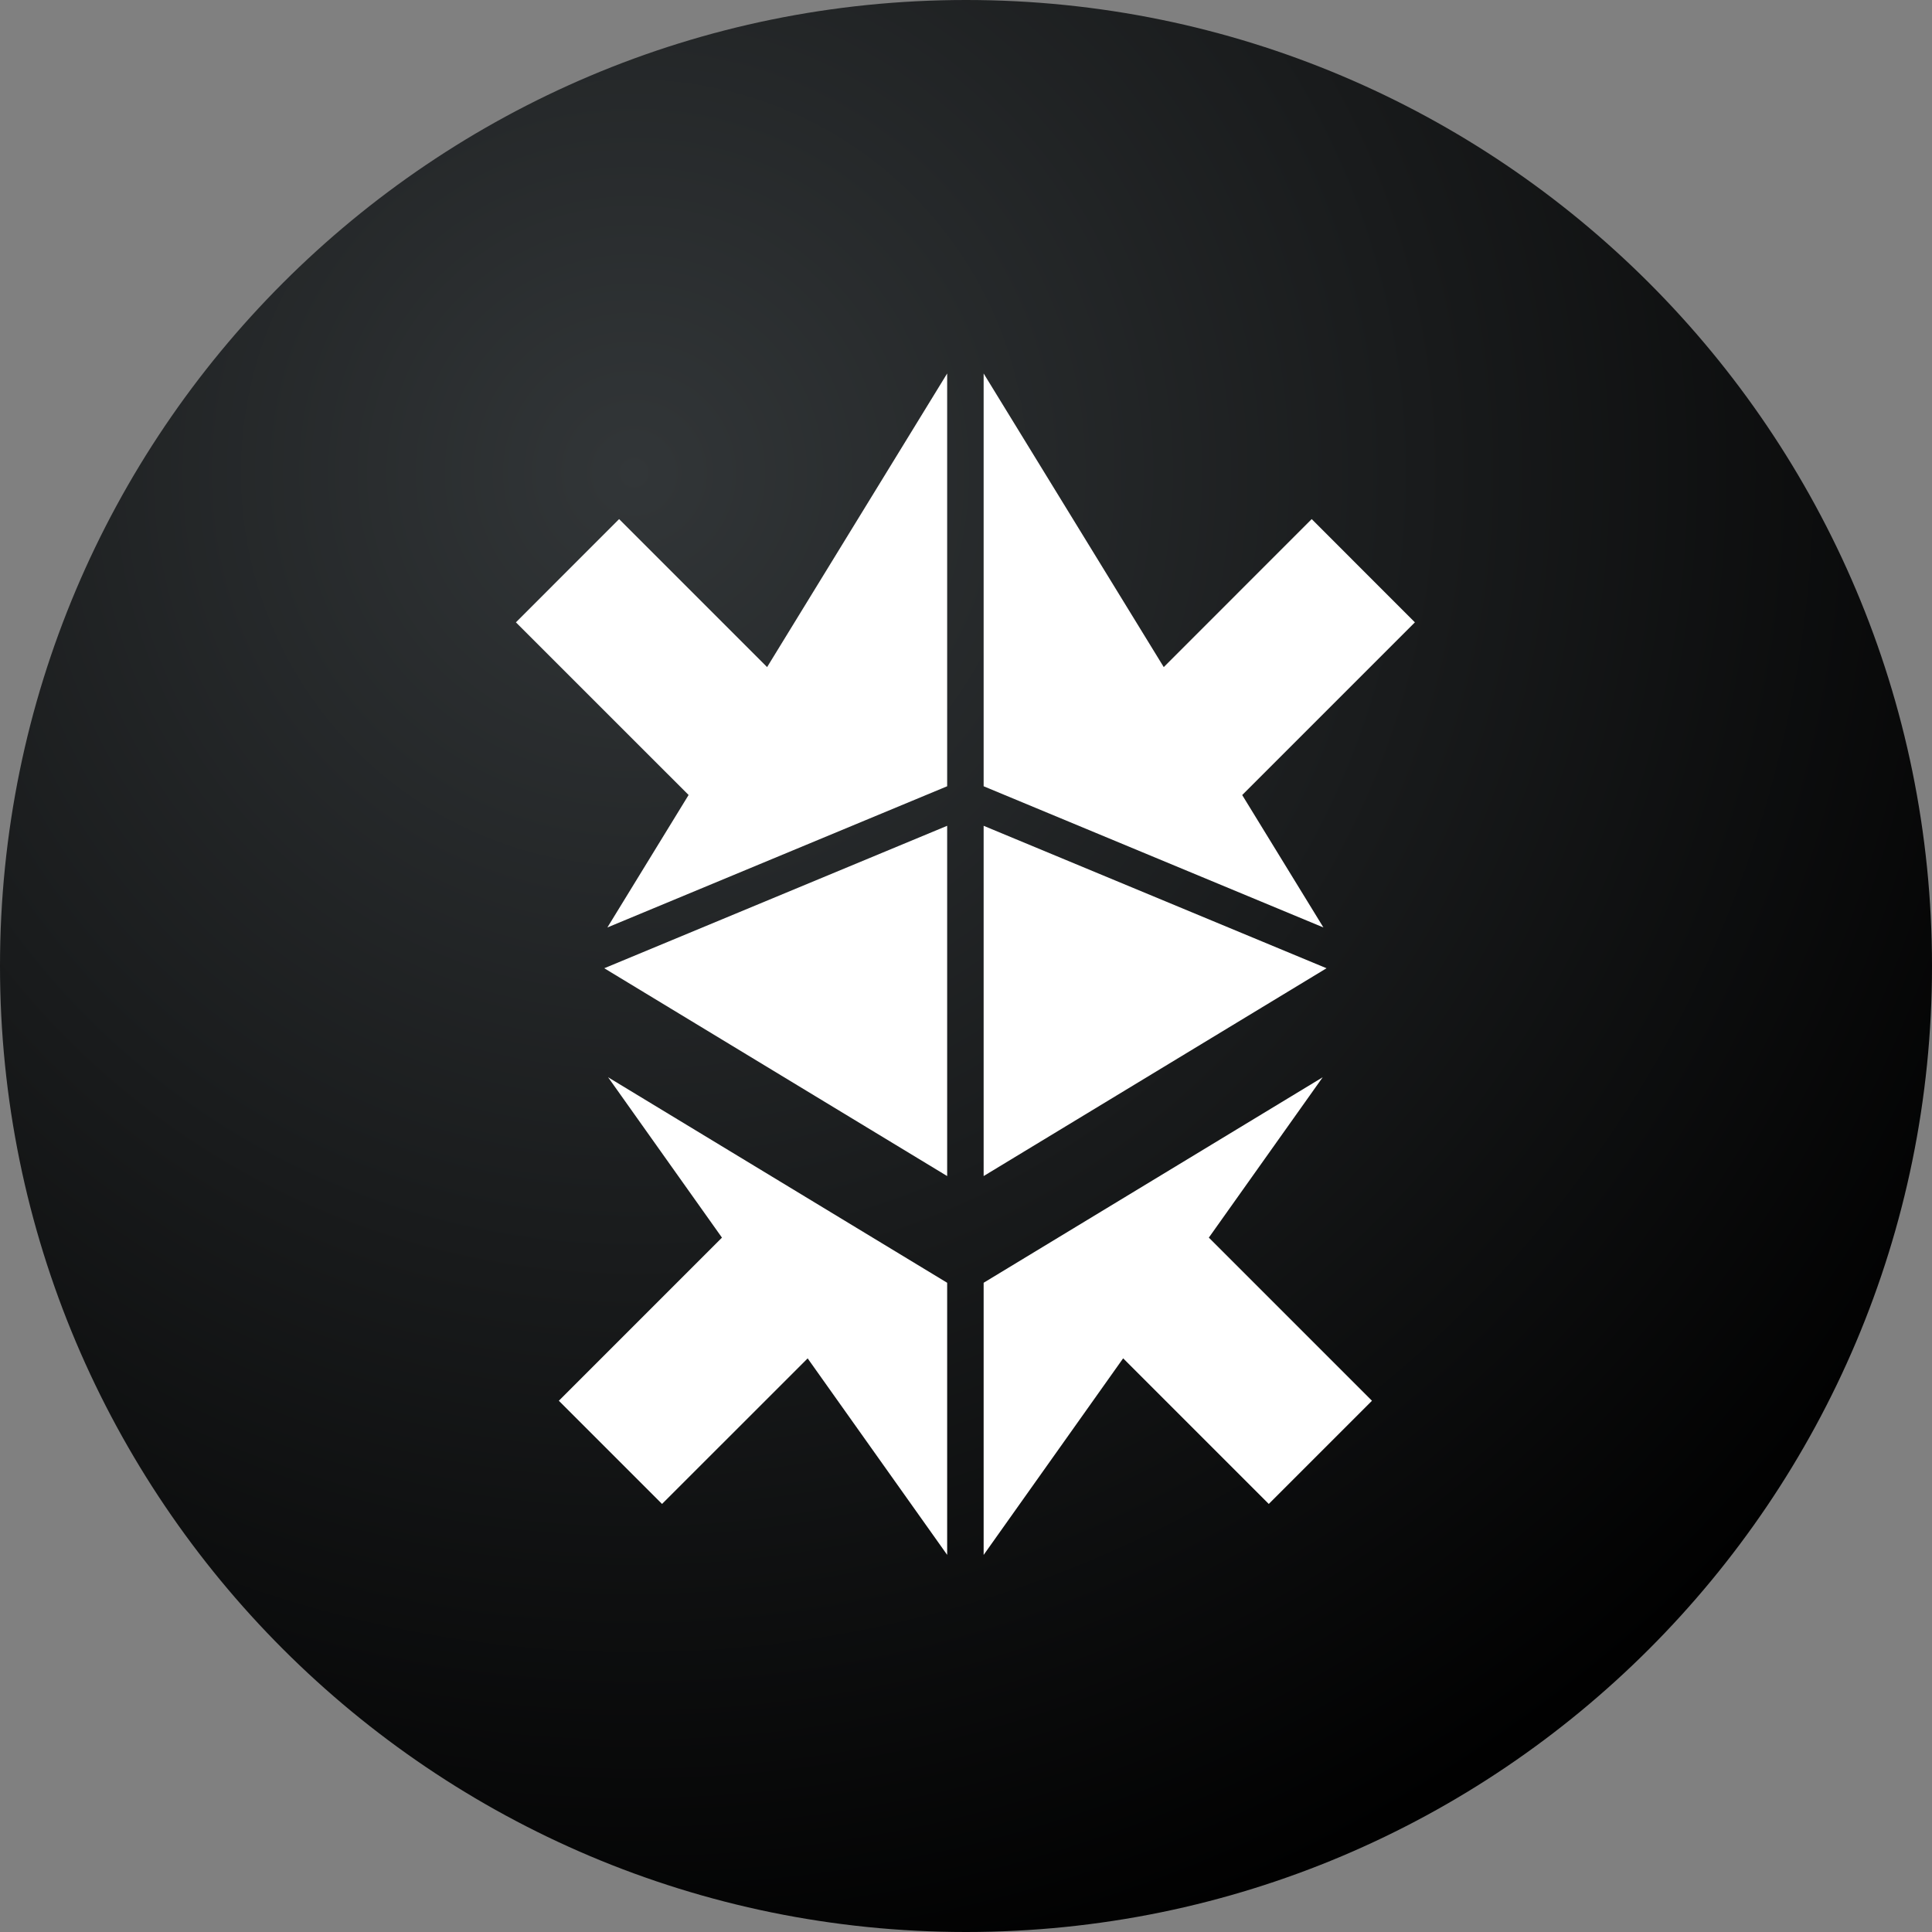 <svg xmlns="http://www.w3.org/2000/svg" width="600" height="600" viewBox="0 0 600 600" fill="none">
    <rect x="0" y="0" width="600" height="600" fill="#808080" stroke="none"/>
    <path d="M300 600C465.685 600 600 465.685 600 300C600 134.315 465.685 0 300 0C134.315 0 0 134.315 0 300C0 465.685 134.315 600 300 600Z" fill="url(#paint0_radial_440_36)"/>
    <g transform="matrix(1.759,0,0,1.759,50.37,51.5)" fill="none">
        <polygon fill="#FFFFFF" points="145.03,116.52 145.03,178.36 205.57,141.67"/>
        <polygon fill="#FFFFFF" points="145.03,109.54 205.02,134.47 190.68,111.09 221.17,80.6 202.95,62.37 176.83,88.5 145.03,36.66"/>
        <polygon fill="#FFFFFF" points="138.59,178.36 138.59,116.52 78.05,141.67"/>
        <polygon fill="#FFFFFF" points="78.6,134.47 138.59,109.54 138.59,36.66 106.8,88.5 80.67,62.37 62.45,80.6 92.94,111.08"/>
        <polygon fill="#FFFFFF" points="204.89,160.92 145.03,197.2 145.03,245.25 169.66,210.54 195.37,236.25 213.59,218.03 184.79,189.23"/>
        <polygon fill="#FFFFFF" points="138.59,197.2 78.73,160.92 98.83,189.23 70.03,218.03 88.25,236.25 113.96,210.55 138.59,245.24"/>
    </g>
    <defs>
        <radialGradient id="paint0_radial_440_36" cx="0" cy="0" r="1" gradientUnits="userSpaceOnUse" gradientTransform="translate(196 143.5) rotate(54.167) scale(497.082)">
            <stop stop-color="#323638"/>
            <stop offset="1"/>
        </radialGradient>
    </defs>
</svg>